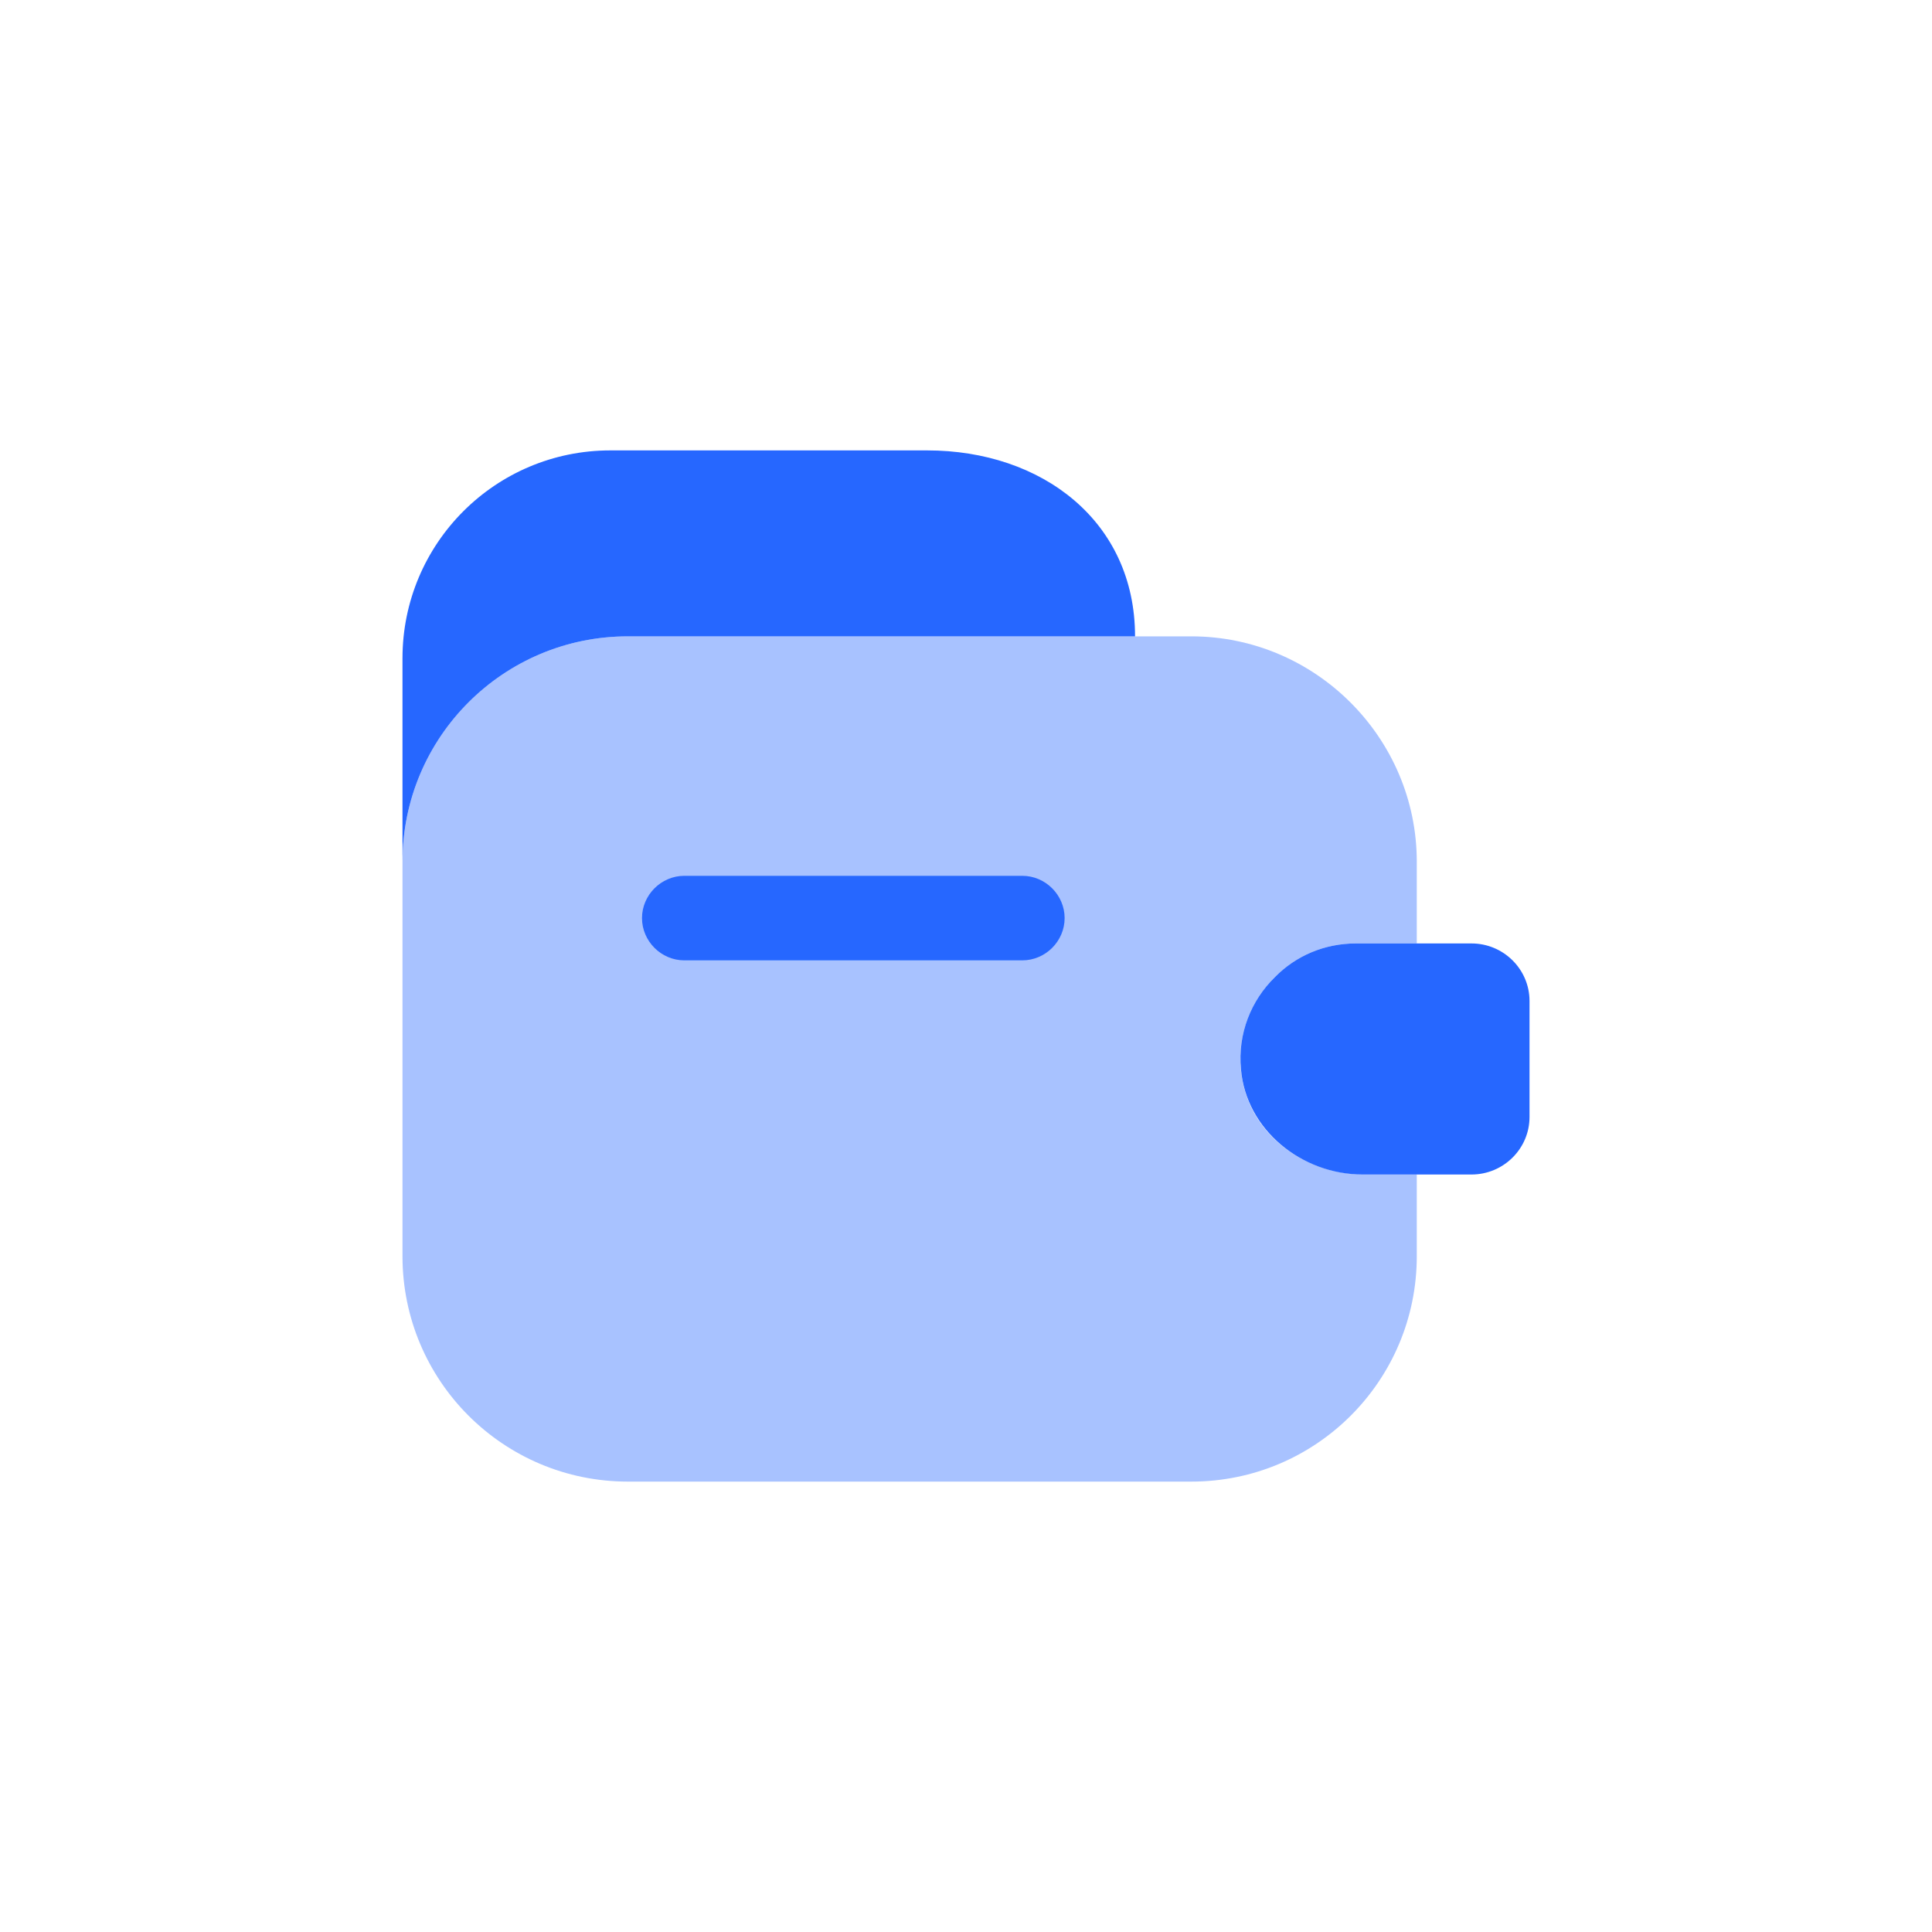 <svg width="40" height="40" viewBox="0 0 40 40" fill="none" xmlns="http://www.w3.org/2000/svg">
<path d="M23.5 13.175H13C10.421 13.175 8.333 15.264 8.333 17.842V13.63C8.333 11.25 10.258 9.325 12.638 9.325H19.195C21.575 9.325 23.5 10.795 23.5 13.175Z" fill="#2667FF"/>
<path opacity="0.4" d="M26.393 20.233C25.81 20.805 25.53 21.668 25.763 22.543C26.055 23.628 27.128 24.317 28.248 24.317H29.333V26.008C29.333 28.587 27.245 30.675 24.666 30.675H13C10.421 30.675 8.333 28.587 8.333 26.008V17.842C8.333 15.263 10.421 13.175 13 13.175H24.666C27.233 13.175 29.333 15.275 29.333 17.842V19.533H28.073C27.42 19.533 26.825 19.79 26.393 20.233Z" fill="#2667FF"/>
<path d="M31.667 20.723V23.127C31.667 23.78 31.13 24.317 30.465 24.317H28.213C26.953 24.317 25.798 23.395 25.693 22.135C25.623 21.4 25.903 20.712 26.393 20.233C26.825 19.79 27.42 19.533 28.073 19.533H30.465C31.13 19.533 31.667 20.07 31.667 20.723Z" fill="#2667FF"/>
<path d="M21.167 19.883H14.167C13.689 19.883 13.292 19.486 13.292 19.008C13.292 18.53 13.689 18.133 14.167 18.133H21.167C21.645 18.133 22.042 18.53 22.042 19.008C22.042 19.486 21.645 19.883 21.167 19.883Z" fill="#2667FF"/>
</svg>
